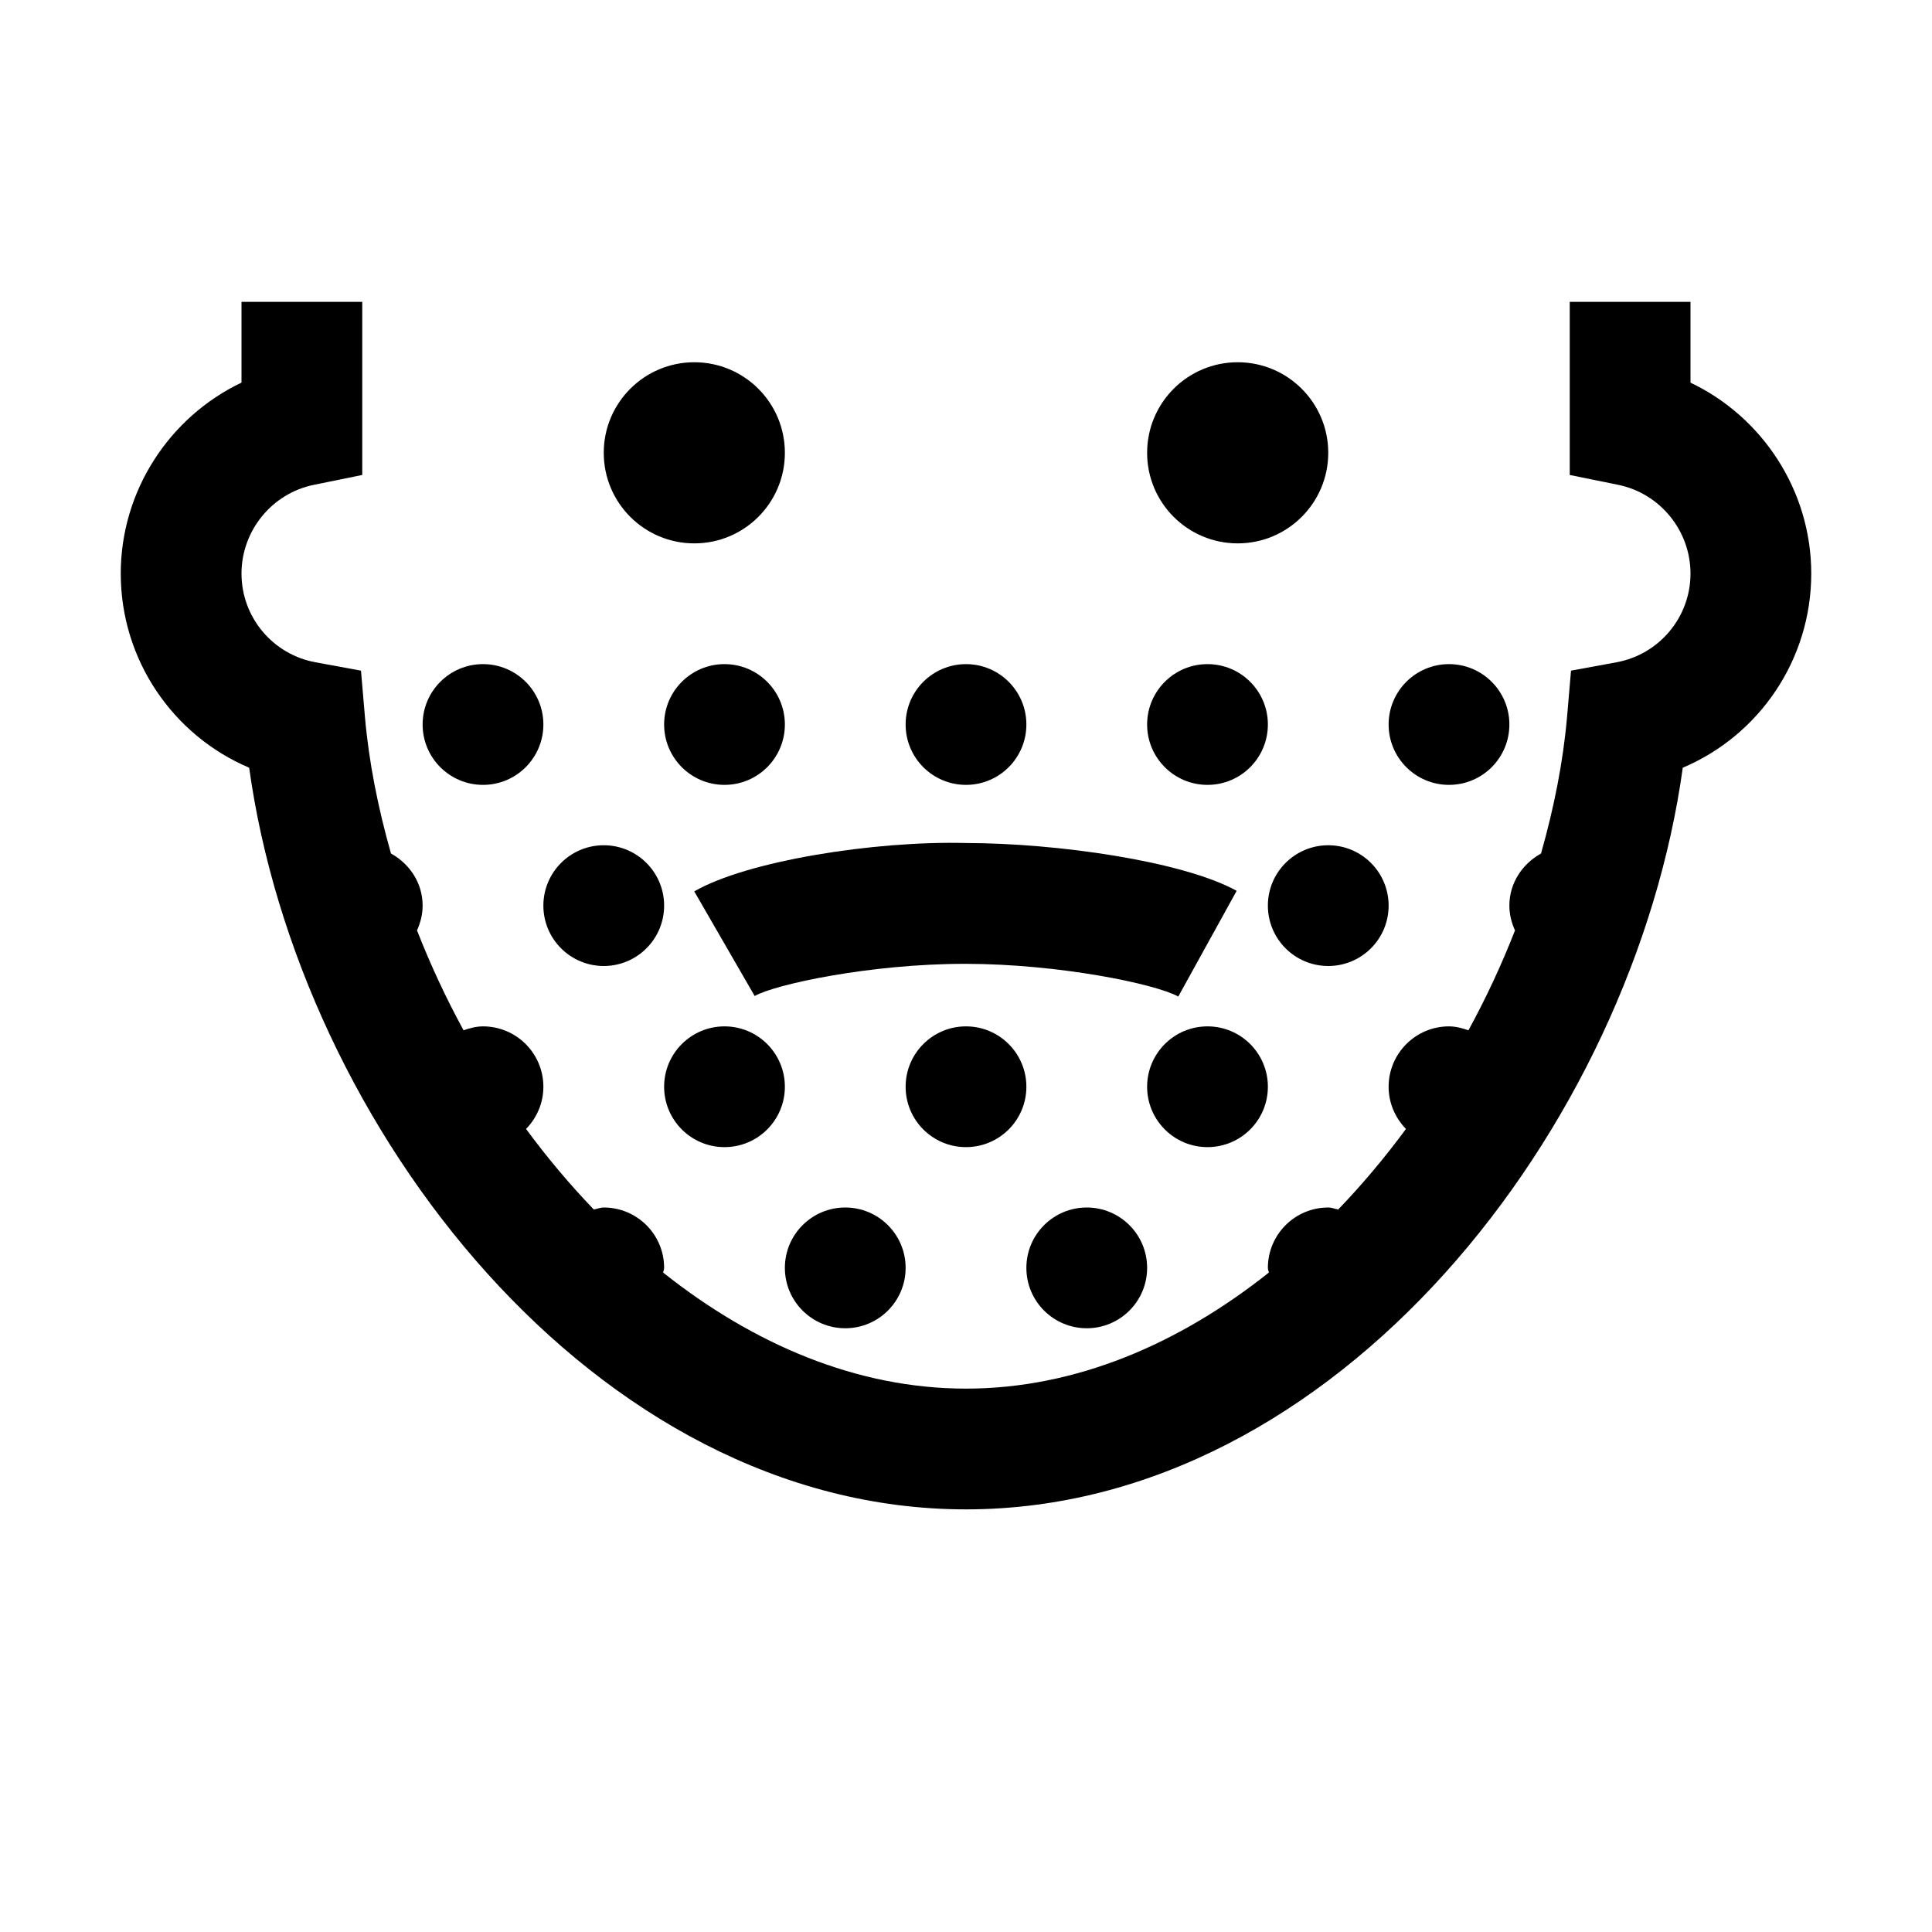 <?xml version="1.0" encoding="iso-8859-1"?>
<!-- Generator: Adobe Illustrator 19.1.1, SVG Export Plug-In . SVG Version: 6.00 Build 0)  -->
<svg version="1.1" id="Layer_1" xmlns="http://www.w3.org/2000/svg" xmlns:xlink="http://www.w3.org/1999/xlink" x="0px" y="0px"
	 viewBox="-8 10 32 32" style="enable-background:new -8 10 32 32;" xml:space="preserve">
<g>
	<path d="M20,16.338V15h-2v2.867l0.801,0.163C19.495,18.171,20,18.79,20,19.5c0,0.722-0.517,1.34-1.228,1.47l-0.751,0.138
		l-0.065,0.76c-0.065,0.75-0.217,1.512-0.432,2.269C17.217,24.307,17,24.623,17,25c0,0.147,0.036,0.285,0.093,0.411
		c-0.221,0.565-0.478,1.118-0.771,1.654C16.22,27.03,16.114,27,16,27c-0.552,0-1,0.448-1,1c0,0.273,0.111,0.518,0.287,0.699
		c-0.348,0.473-0.723,0.919-1.122,1.334C14.109,30.024,14.059,30,14,30c-0.552,0-1,0.448-1,1c0,0.028,0.013,0.051,0.016,0.078
		C11.532,32.257,9.818,33,8,33c-1.818,0-3.532-0.743-5.016-1.922C2.987,31.051,3,31.028,3,31c0-0.552-0.448-1-1-1
		c-0.059,0-0.11,0.024-0.165,0.033c-0.399-0.415-0.774-0.862-1.122-1.334C0.889,28.518,1,28.273,1,28c0-0.552-0.448-1-1-1
		c-0.114,0-0.22,0.03-0.322,0.065c-0.293-0.537-0.55-1.09-0.771-1.655C-1.036,25.284-1,25.147-1,25c0-0.377-0.217-0.693-0.524-0.863
		c-0.215-0.757-0.367-1.519-0.432-2.269l-0.065-0.76l-0.751-0.138C-3.484,20.84-4,20.222-4,19.5c0-0.71,0.504-1.329,1.2-1.47
		l0.8-0.163V15h-2v1.337c-1.195,0.57-2,1.793-2,3.163c0,1.425,0.86,2.678,2.127,3.216C-3.049,28.661,1.851,35,8,35
		c6.149,0,11.049-6.339,11.872-12.284C21.141,22.178,22,20.925,22,19.5C22,18.13,21.195,16.907,20,16.338z"/>
	<circle cx="3.5" cy="17.5" r="1.5"/>
	<circle cx="12.5" cy="17.5" r="1.5"/>
	<path d="M12.483,24.755c-0.893-0.493-2.979-0.79-4.482-0.792c-1.52-0.039-3.63,0.297-4.502,0.801L4.5,26.497
		c0.326-0.188,1.894-0.533,3.484-0.533c0.004,0,0.009,0,0.014,0c1.528,0.002,3.129,0.328,3.518,0.542L12.483,24.755z"/>
	<circle cx="8" cy="28" r="1"/>
	<circle cx="12" cy="28" r="1"/>
	<circle cx="4" cy="28" r="1"/>
	<circle cx="8" cy="22" r="1"/>
	<circle cx="12" cy="22" r="1"/>
	<circle cx="4" cy="22" r="1"/>
	<circle cx="0" cy="22" r="1"/>
	<circle cx="16" cy="22" r="1"/>
	<circle cx="6" cy="31" r="1"/>
	<circle cx="10" cy="31" r="1"/>
	<circle cx="14" cy="25" r="1"/>
	<circle cx="2" cy="25" r="1"/>
</g>
</svg>

